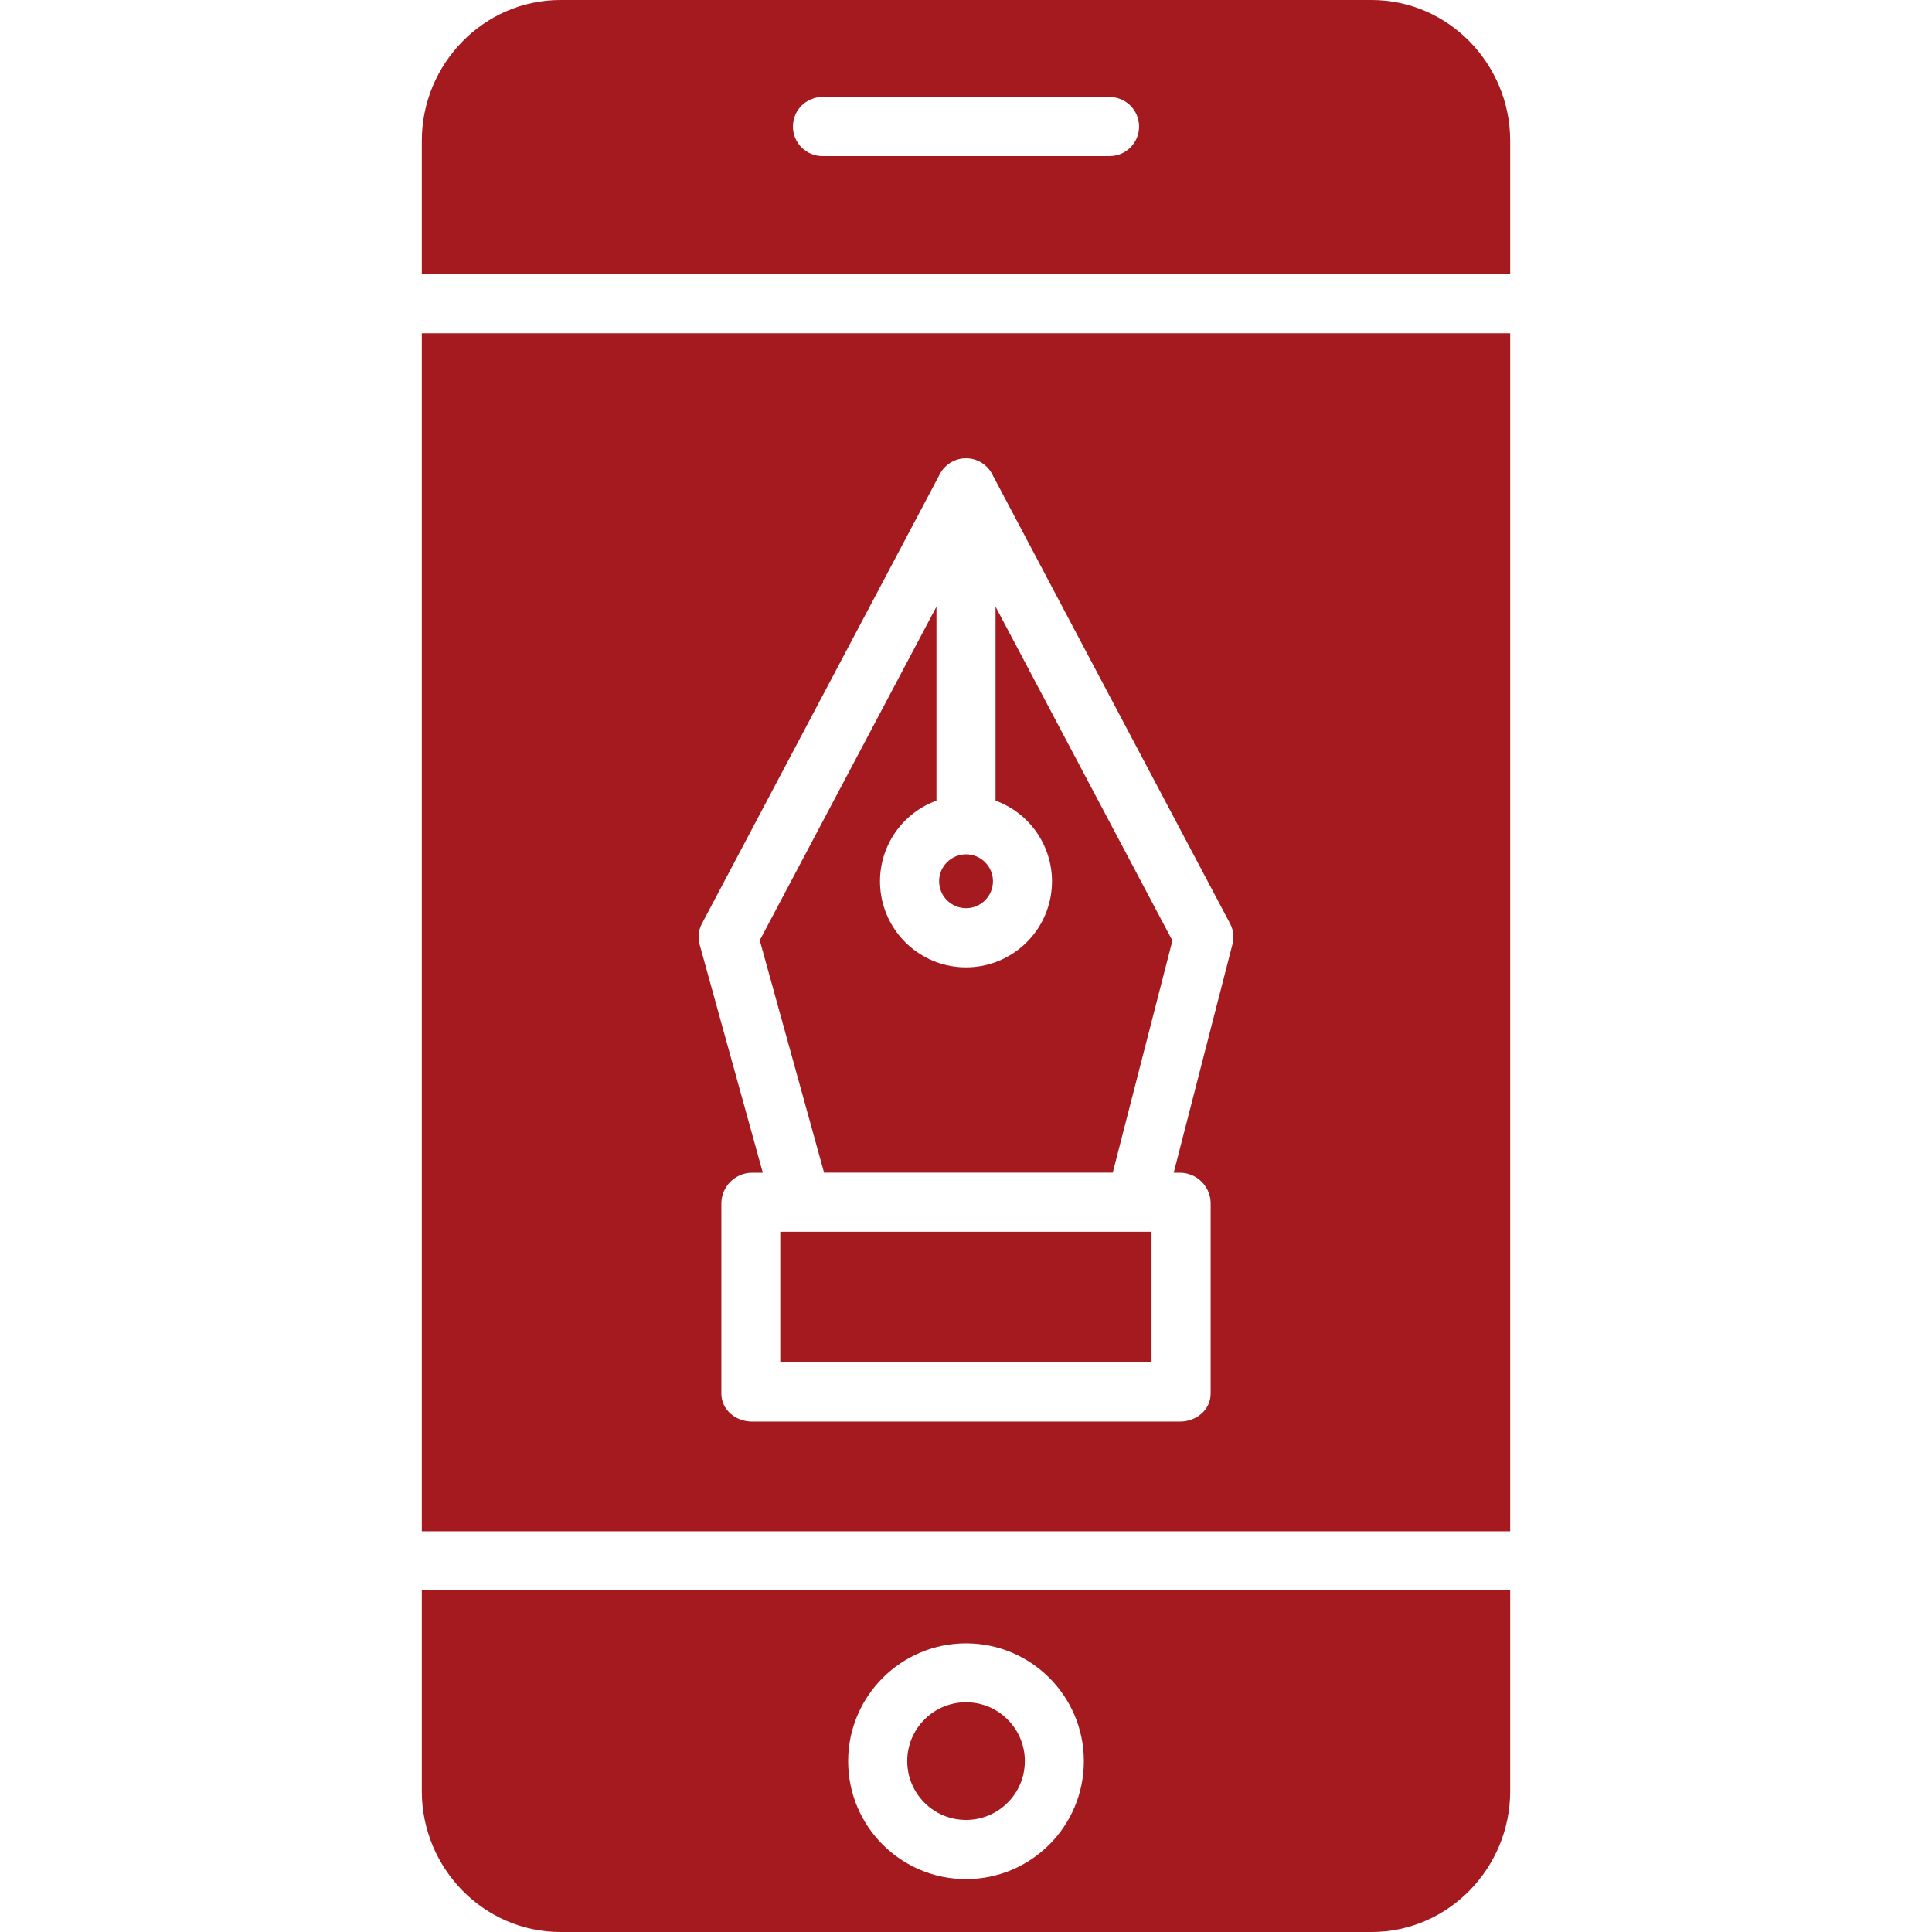 <svg width="24" height="24" viewBox="0 0 24 24" fill="none" xmlns="http://www.w3.org/2000/svg">
<g clip-path="url(#clip0_1033_4227)">
<path d="M12.001 11.282C12.185 11.282 12.335 11.132 12.335 10.947C12.335 10.763 12.185 10.613 12.001 10.613C11.816 10.613 11.666 10.763 11.666 10.947C11.666 11.132 11.816 11.282 12.001 11.282Z" fill="#A41A1E"/>
<path d="M9.693 15.301H14.305V16.925H9.693V15.301Z" fill="#A41A1E"/>
<path d="M5.24 22.252C5.24 23.206 6.008 24 6.962 24H17.038C17.992 24 18.76 23.205 18.76 22.252V19.756H5.24V22.252ZM12 20.414C12.809 20.414 13.464 21.07 13.464 21.878C13.464 22.687 12.809 23.343 12 23.343C11.191 23.343 10.536 22.687 10.536 21.878C10.537 21.07 11.192 20.415 12 20.414Z" fill="#A41A1E"/>
<path d="M13.823 14.567L14.564 11.685L12.367 7.536V9.946C12.853 10.123 13.142 10.625 13.052 11.135C12.961 11.645 12.518 12.017 12 12.017C11.482 12.017 11.039 11.645 10.948 11.135C10.858 10.625 11.146 10.123 11.633 9.946V7.536L9.438 11.681L10.237 14.567H13.823Z" fill="#A41A1E"/>
<path d="M17.038 0H6.962C6.008 0 5.24 0.795 5.24 1.748V3.406H18.76V1.748C18.76 0.795 17.992 0 17.038 0ZM13.784 1.939H10.217C10.014 1.939 9.85 1.775 9.85 1.572C9.85 1.369 10.014 1.205 10.217 1.205H13.784C13.986 1.205 14.15 1.369 14.15 1.572C14.15 1.775 13.986 1.939 13.784 1.939Z" fill="#A41A1E"/>
<path d="M5.24 19.022H18.76V4.14H5.24V19.022ZM8.721 11.471L11.676 5.888C11.739 5.768 11.864 5.693 12 5.693C12.136 5.693 12.261 5.768 12.324 5.888L15.279 11.471C15.322 11.55 15.333 11.643 15.31 11.73L14.58 14.568H14.658C14.865 14.569 15.033 14.734 15.039 14.941V17.312C15.039 17.514 14.861 17.659 14.658 17.659H9.342C9.14 17.659 8.961 17.514 8.961 17.312V14.941C8.967 14.734 9.136 14.569 9.342 14.568H9.476L8.692 11.737C8.667 11.648 8.677 11.552 8.721 11.471Z" fill="#A41A1E"/>
<path d="M12.731 21.877C12.731 22.281 12.404 22.608 12 22.608C11.597 22.608 11.27 22.281 11.27 21.877C11.27 21.474 11.597 21.146 12 21.146C12.404 21.146 12.731 21.474 12.731 21.877Z" fill="#A41A1E"/>
</g>
<defs>
<clipPath id="clip0_1033_4227">
<rect width="24" height="24" fill="white"/>
</clipPath>
</defs>
</svg>
